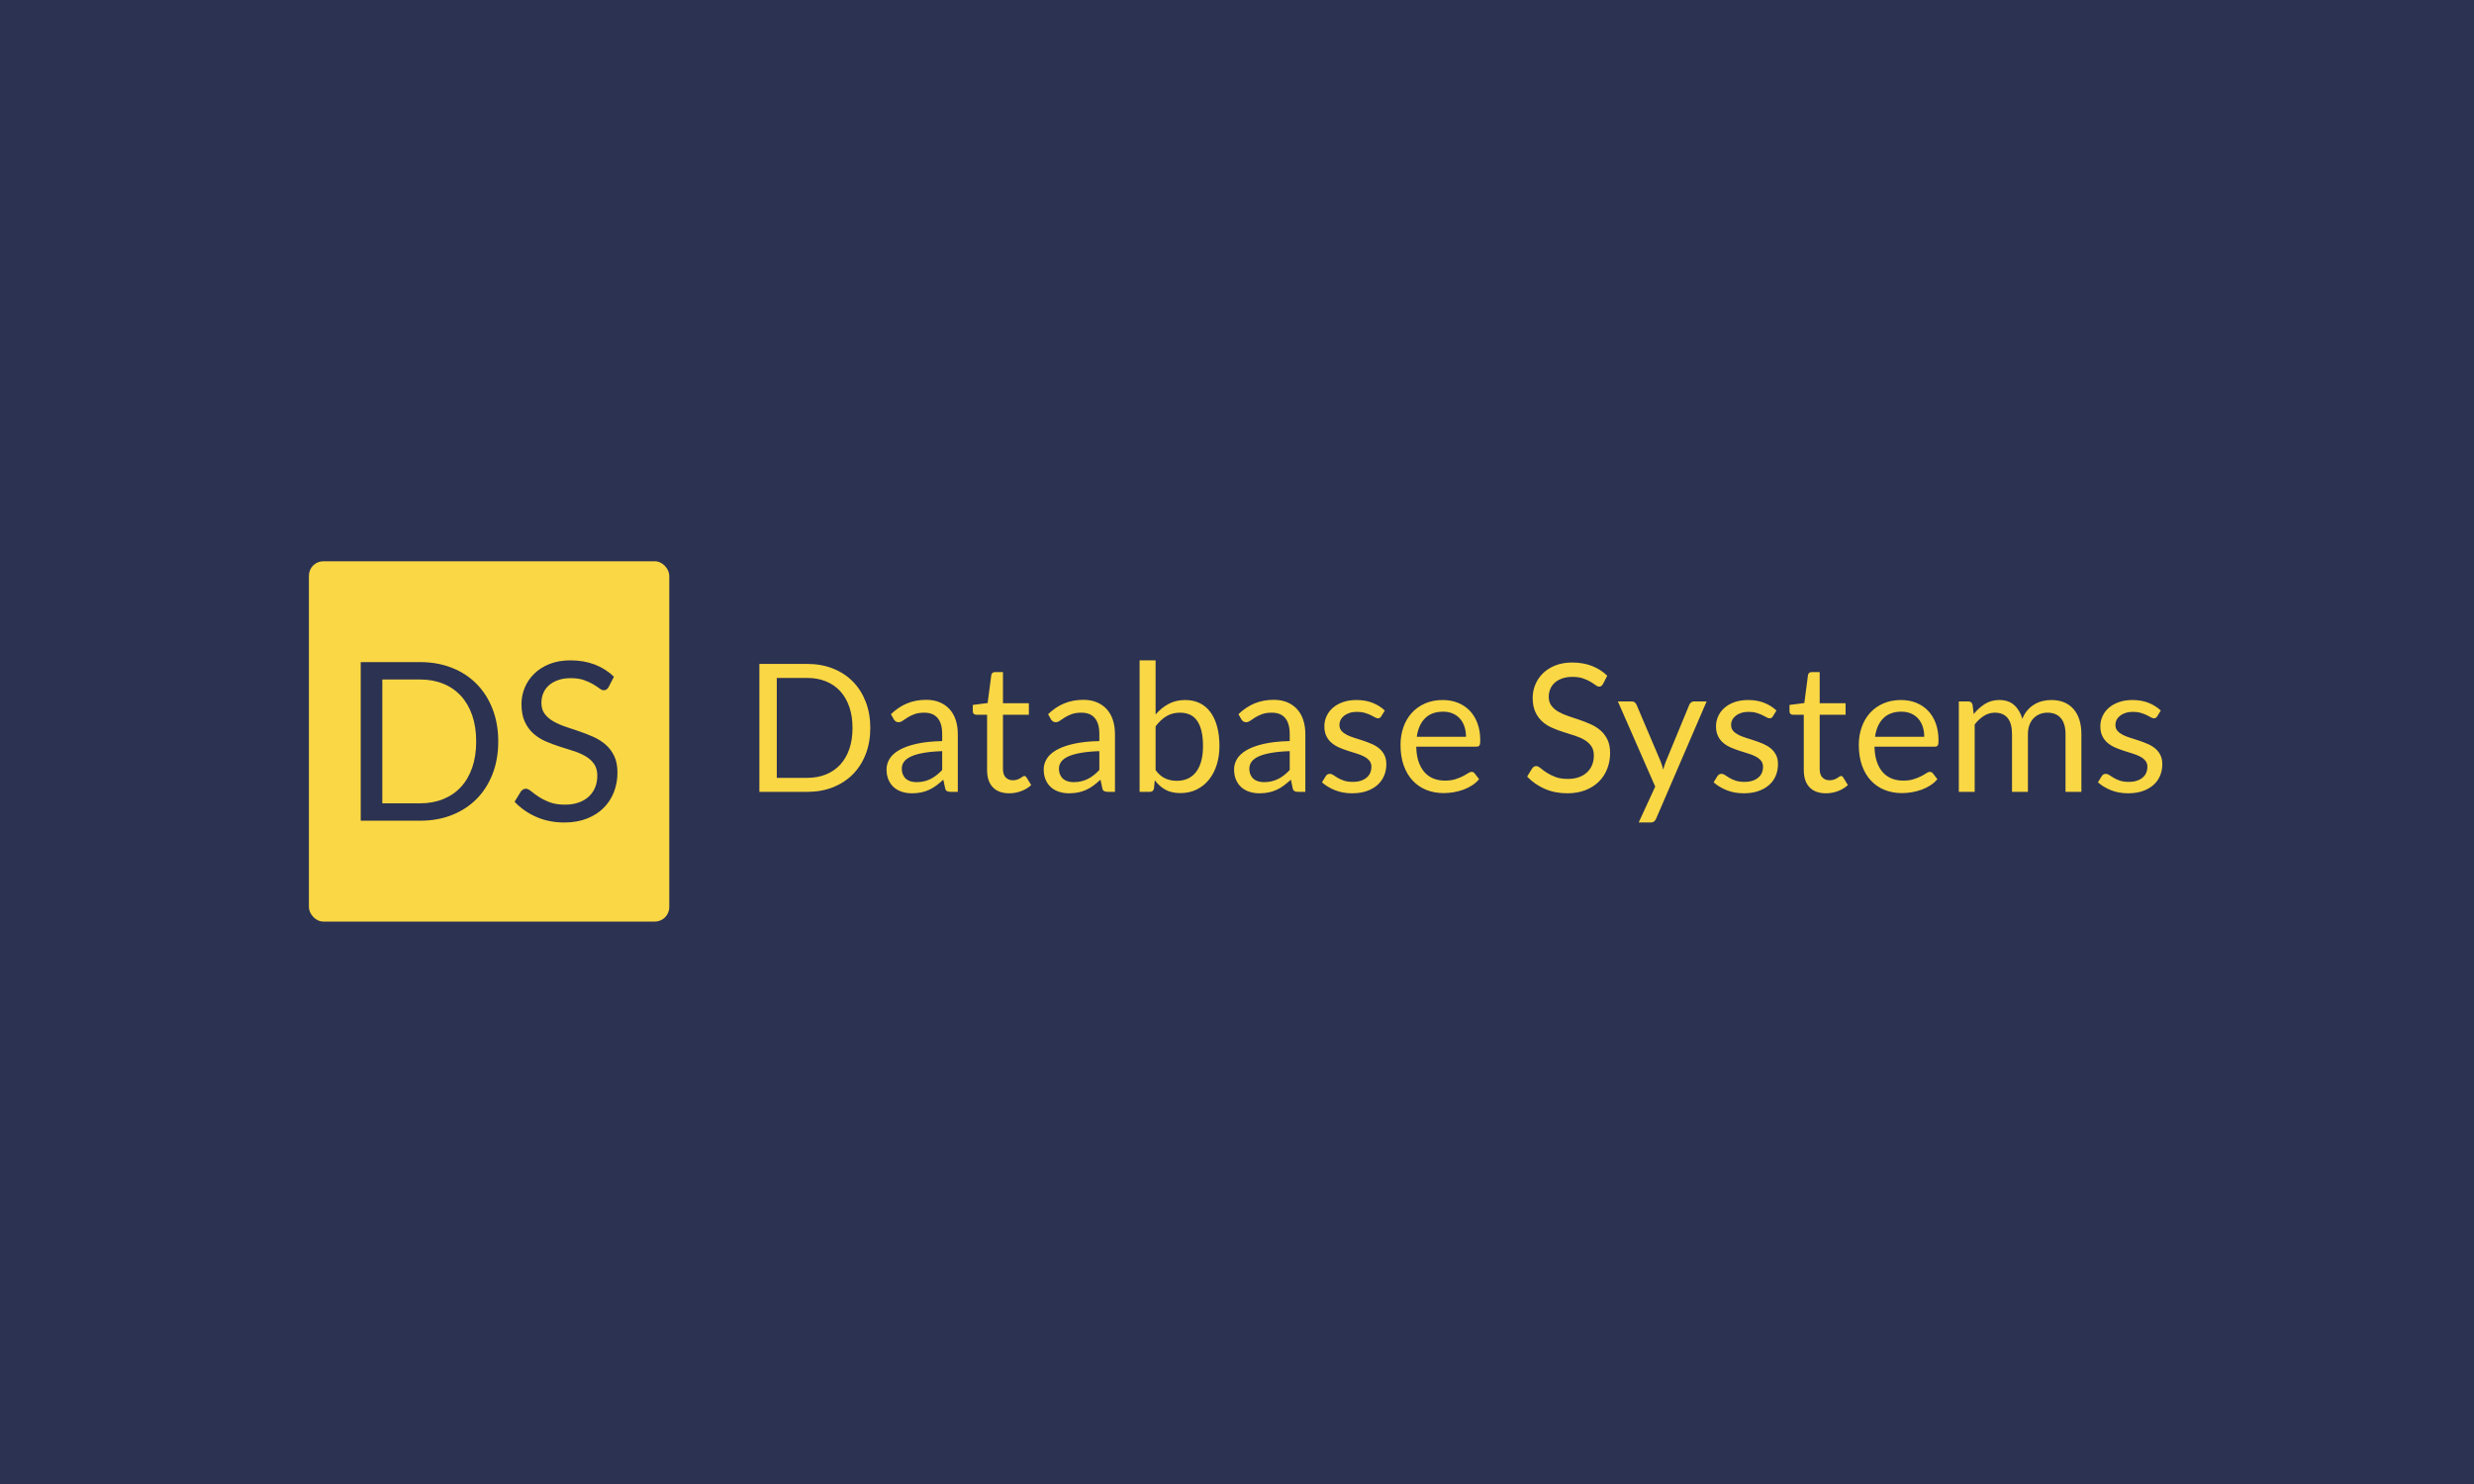 <svg xmlns="http://www.w3.org/2000/svg" version="1.1" xmlns:xlink="http://www.w3.org/1999/xlink" xmlns:svgjs="http://svgjs.dev/svgjs" width="100%" height="100%" viewBox="0 0 1000 600"><rect width="1000" height="600" x="0" y="0" fill="#2b3252"/><g><rect width="333.333" height="333.333" rx="13.333" ry="13.333" y="307.941" fill="#fad744" transform="matrix(0.437,0,0,0.437,0,92.362)" x="285.719"/><path d="M460.847 474.636L460.847 474.636Q460.847 491.132 455.613 504.642Q450.38 518.151 440.881 527.793Q431.353 537.406 418.042 542.696Q404.732 547.958 388.549 547.958L388.549 547.958L333.657 547.958L333.657 401.229L388.549 401.229Q404.732 401.229 418.042 406.519Q431.353 411.78 440.881 421.45Q450.38 431.121 455.613 444.659Q460.847 458.168 460.847 474.636ZM440.454 474.636L440.454 474.636Q440.454 461.126 436.785 450.489Q433.088 439.824 426.319 432.457Q419.578 425.091 409.936 421.194Q400.323 417.298 388.549 417.298L388.549 417.298L353.623 417.298L353.623 531.888L388.549 531.888Q400.323 531.888 409.936 527.992Q419.578 524.096 426.319 516.786Q433.088 509.448 436.785 498.811Q440.454 488.174 440.454 474.636ZM567.843 414.738L563.008 424.181Q562.098 425.717 561.074 426.485Q560.05 427.253 558.401 427.253L558.401 427.253Q556.666 427.253 554.362 425.489Q552.058 423.754 548.531 421.65Q545.005 419.573 540.028 417.81Q535.079 416.075 527.997 416.075L527.997 416.075Q521.341 416.075 516.222 417.867Q511.103 419.659 507.69 422.73Q504.248 425.802 502.513 429.954Q500.778 434.107 500.778 438.913L500.778 438.913Q500.778 445.057 503.793 449.096Q506.808 453.134 511.785 456.007Q516.734 458.879 523.048 460.984Q529.334 463.089 535.932 465.336Q542.53 467.582 548.844 470.398Q555.13 473.214 560.107 477.508Q565.056 481.803 568.099 488.06Q571.114 494.317 571.114 503.419L571.114 503.419Q571.114 513.032 567.843 521.479Q564.544 529.926 558.258 536.183Q551.973 542.44 542.786 546.024Q533.628 549.607 521.967 549.607L521.967 549.607Q507.718 549.607 496 544.431Q484.282 539.255 475.977 530.438L475.977 530.438L481.723 521.024Q482.547 519.915 483.714 519.147Q484.908 518.379 486.33 518.379L486.33 518.379Q488.492 518.379 491.25 520.683Q494.009 522.986 498.162 525.745Q502.314 528.504 508.202 530.808Q514.089 533.111 522.564 533.111L522.564 533.111Q529.646 533.111 535.164 531.177Q540.71 529.215 544.55 525.688Q548.389 522.162 550.437 517.241Q552.485 512.321 552.485 506.291L552.485 506.291Q552.485 499.636 549.442 495.37Q546.427 491.132 541.506 488.259Q536.615 485.387 530.301 483.396Q524.015 481.405 517.417 479.3Q510.79 477.196 504.504 474.437Q498.219 471.678 493.298 467.27Q488.378 462.861 485.363 456.263Q482.348 449.664 482.348 439.937L482.348 439.937Q482.348 432.144 485.363 424.892Q488.378 417.611 494.123 411.979Q499.84 406.348 508.287 402.964Q516.734 399.607 527.684 399.607L527.684 399.607Q539.971 399.607 550.124 403.476Q560.249 407.372 567.843 414.738L567.843 414.738Z " fill="#2b3252" transform="matrix(0.437,0,0,0.437,0,92.362)"/><path d="M804.985 462.127L804.985 462.127Q804.985 475.433 800.764 486.331Q796.543 497.229 788.88 505.007Q781.194 512.761 770.457 517.029Q759.719 521.273 746.665 521.273L746.665 521.273L702.385 521.273L702.385 402.911L746.665 402.911Q759.719 402.911 770.457 407.179Q781.194 411.423 788.88 419.224Q796.543 427.024 800.764 437.945Q804.985 448.843 804.985 462.127ZM788.536 462.127L788.536 462.127Q788.536 451.229 785.576 442.648Q782.593 434.045 777.133 428.102Q771.695 422.16 763.918 419.017Q756.163 415.874 746.665 415.874L746.665 415.874L718.491 415.874L718.491 508.31L746.665 508.31Q756.163 508.31 763.918 505.167Q771.695 502.024 777.133 496.128Q782.593 490.209 785.576 481.628Q788.536 473.047 788.536 462.127ZM885.928 467.748L885.928 521.273L879.389 521.273Q877.255 521.273 875.925 520.608Q874.594 519.942 874.181 517.809L874.181 517.809L872.529 510.031Q869.225 513.014 866.105 515.377Q862.962 517.717 859.498 519.323Q856.01 520.952 852.087 521.778Q848.164 522.604 843.392 522.604L843.392 522.604Q838.505 522.604 834.26 521.227Q829.993 519.874 826.873 517.143Q823.73 514.413 821.871 510.238Q820.013 506.085 820.013 500.372L820.013 500.372Q820.013 495.417 822.743 490.828Q825.45 486.262 831.53 482.706Q837.61 479.15 847.43 476.879Q857.249 474.607 871.474 474.286L871.474 474.286L871.474 467.748Q871.474 457.997 867.298 453.018Q863.123 448.017 854.955 448.017L854.955 448.017Q849.586 448.017 845.892 449.37Q842.222 450.747 839.537 452.422Q836.853 454.12 834.926 455.496Q832.976 456.85 831.071 456.85L831.071 456.85Q829.58 456.85 828.479 456.07Q827.355 455.29 826.689 454.12L826.689 454.12L824.051 449.416Q831.003 442.717 839.01 439.413Q847.017 436.109 856.767 436.109L856.767 436.109Q863.788 436.109 869.225 438.427Q874.686 440.744 878.402 444.874Q882.119 449.003 884.023 454.877Q885.928 460.727 885.928 467.748L885.928 467.748ZM847.751 512.28L847.751 512.28Q851.651 512.28 854.863 511.477Q858.075 510.696 860.943 509.251Q863.788 507.806 866.38 505.741Q868.996 503.676 871.474 501.038L871.474 501.038L871.474 483.601Q861.31 483.945 854.198 485.23Q847.108 486.492 842.635 488.557Q838.184 490.622 836.165 493.444Q834.123 496.243 834.123 499.707L834.123 499.707Q834.123 503.011 835.201 505.42Q836.279 507.806 838.092 509.343Q839.904 510.857 842.382 511.568Q844.86 512.28 847.751 512.28ZM933.58 522.604L933.58 522.604Q923.669 522.604 918.346 517.052Q913 511.522 913 501.129L913 501.129L913 449.921L902.928 449.921Q901.621 449.921 900.703 449.118Q899.785 448.338 899.785 446.686L899.785 446.686L899.785 440.836L913.505 439.092L916.9 413.235Q917.061 411.997 917.956 411.217Q918.874 410.436 920.273 410.436L920.273 410.436L927.707 410.436L927.707 439.253L951.659 439.253L951.659 449.921L927.707 449.921L927.707 500.12Q927.707 505.42 930.276 507.966Q932.823 510.536 936.884 510.536L936.884 510.536Q939.201 510.536 940.876 509.916Q942.573 509.297 943.812 508.563Q945.051 507.806 945.923 507.186Q946.795 506.567 947.46 506.567L947.46 506.567Q948.607 506.567 949.525 507.966L949.525 507.966L953.815 514.987Q950.007 518.543 944.638 520.562Q939.27 522.604 933.58 522.604ZM1031.293 467.748L1031.293 521.273L1024.755 521.273Q1022.621 521.273 1021.29 520.608Q1019.959 519.942 1019.547 517.809L1019.547 517.809L1017.895 510.031Q1014.591 513.014 1011.471 515.377Q1008.327 517.717 1004.863 519.323Q1001.376 520.952 997.453 521.778Q993.529 522.604 988.757 522.604L988.757 522.604Q983.87 522.604 979.626 521.227Q975.359 519.874 972.238 517.143Q969.095 514.413 967.237 510.238Q965.379 506.085 965.379 500.372L965.379 500.372Q965.379 495.417 968.109 490.828Q970.816 486.262 976.896 482.706Q982.976 479.15 992.795 476.879Q1002.615 474.607 1016.839 474.286L1016.839 474.286L1016.839 467.748Q1016.839 457.997 1012.664 453.018Q1008.488 448.017 1000.32 448.017L1000.32 448.017Q994.952 448.017 991.258 449.37Q987.587 450.747 984.903 452.422Q982.219 454.12 980.291 455.496Q978.341 456.85 976.437 456.85L976.437 456.85Q974.946 456.85 973.844 456.07Q972.72 455.29 972.055 454.12L972.055 454.12L969.417 449.416Q976.368 442.717 984.375 439.413Q992.382 436.109 1002.133 436.109L1002.133 436.109Q1009.153 436.109 1014.591 438.427Q1020.051 440.744 1023.768 444.874Q1027.485 449.003 1029.389 454.877Q1031.293 460.727 1031.293 467.748L1031.293 467.748ZM993.116 512.28L993.116 512.28Q997.017 512.28 1000.229 511.477Q1003.441 510.696 1006.309 509.251Q1009.153 507.806 1011.746 505.741Q1014.361 503.676 1016.839 501.038L1016.839 501.038L1016.839 483.601Q1006.676 483.945 999.563 485.23Q992.474 486.492 988 488.557Q983.549 490.622 981.53 493.444Q979.488 496.243 979.488 499.707L979.488 499.707Q979.488 503.011 980.567 505.42Q981.645 507.806 983.458 509.343Q985.27 510.857 987.748 511.568Q990.226 512.28 993.116 512.28ZM1063.574 521.273L1054.075 521.273L1054.075 399.607L1068.874 399.607L1068.874 449.669Q1074.059 443.635 1080.804 439.964Q1087.526 436.293 1096.198 436.293L1096.198 436.293Q1103.471 436.293 1109.345 439Q1115.195 441.73 1119.325 447.145Q1123.454 452.559 1125.68 460.521Q1127.928 468.505 1127.928 478.898L1127.928 478.898Q1127.928 488.144 1125.45 496.128Q1122.973 504.089 1118.292 509.916Q1113.635 515.744 1106.89 519.094Q1100.168 522.42 1091.748 522.42L1091.748 522.42Q1083.649 522.42 1077.982 519.3Q1072.338 516.157 1068.116 510.536L1068.116 510.536L1067.382 518.13Q1066.717 521.273 1063.574 521.273L1063.574 521.273ZM1091.403 448.017L1091.403 448.017Q1084.222 448.017 1078.808 451.321Q1073.416 454.624 1068.874 460.658L1068.874 460.658L1068.874 501.129Q1072.82 506.567 1077.661 508.792Q1082.502 511.041 1088.444 511.041L1088.444 511.041Q1100.168 511.041 1106.454 502.689Q1112.717 494.338 1112.717 478.898L1112.717 478.898Q1112.717 470.73 1111.272 464.857Q1109.826 459.006 1107.096 455.244Q1104.389 451.481 1100.42 449.737Q1096.451 448.017 1091.403 448.017ZM1207.379 467.748L1207.379 521.273L1200.841 521.273Q1198.707 521.273 1197.376 520.608Q1196.068 519.942 1195.655 517.809L1195.655 517.809L1194.004 510.031Q1190.7 513.014 1187.557 515.377Q1184.413 517.717 1180.949 519.323Q1177.485 520.952 1173.562 521.778Q1169.638 522.604 1164.843 522.604L1164.843 522.604Q1159.956 522.604 1155.712 521.227Q1151.468 519.874 1148.324 517.143Q1145.181 514.413 1143.323 510.238Q1141.465 506.085 1141.465 500.372L1141.465 500.372Q1141.465 495.417 1144.195 490.828Q1146.925 486.262 1152.982 482.706Q1159.062 479.15 1168.881 476.879Q1178.724 474.607 1192.925 474.286L1192.925 474.286L1192.925 467.748Q1192.925 457.997 1188.75 453.018Q1184.574 448.017 1176.406 448.017L1176.406 448.017Q1171.038 448.017 1167.367 449.37Q1163.673 450.747 1160.989 452.422Q1158.305 454.12 1156.377 455.496Q1154.427 456.85 1152.523 456.85L1152.523 456.85Q1151.055 456.85 1149.93 456.07Q1148.806 455.29 1148.164 454.12L1148.164 454.12L1145.502 449.416Q1152.454 442.717 1160.461 439.413Q1168.468 436.109 1178.219 436.109L1178.219 436.109Q1185.239 436.109 1190.7 438.427Q1196.137 440.744 1199.854 444.874Q1203.571 449.003 1205.475 454.877Q1207.379 460.727 1207.379 467.748L1207.379 467.748ZM1169.225 512.28L1169.225 512.28Q1173.103 512.28 1176.315 511.477Q1179.55 510.696 1182.394 509.251Q1185.239 507.806 1187.832 505.741Q1190.447 503.676 1192.925 501.038L1192.925 501.038L1192.925 483.601Q1182.762 483.945 1175.649 485.23Q1168.56 486.492 1164.086 488.557Q1159.635 490.622 1157.616 493.444Q1155.597 496.243 1155.597 499.707L1155.597 499.707Q1155.597 503.011 1156.653 505.42Q1157.731 507.806 1159.543 509.343Q1161.379 510.857 1163.857 511.568Q1166.335 512.28 1169.225 512.28ZM1280.888 446.021L1277.584 451.389Q1276.598 453.225 1274.533 453.225L1274.533 453.225Q1273.294 453.225 1271.711 452.307Q1270.151 451.389 1267.879 450.288Q1265.608 449.164 1262.465 448.223Q1259.322 447.26 1255.031 447.26L1255.031 447.26Q1251.315 447.26 1248.332 448.223Q1245.372 449.164 1243.262 450.816Q1241.151 452.468 1240.05 454.67Q1238.926 456.85 1238.926 459.419L1238.926 459.419Q1238.926 462.631 1240.784 464.788Q1242.642 466.922 1245.694 468.505Q1248.745 470.065 1252.645 471.258Q1256.523 472.451 1260.606 473.827Q1264.69 475.181 1268.568 476.833Q1272.468 478.485 1275.519 480.963Q1278.571 483.44 1280.429 487.042Q1282.287 490.622 1282.287 495.669L1282.287 495.669Q1282.287 501.451 1280.223 506.36Q1278.158 511.27 1274.12 514.872Q1270.059 518.474 1264.209 520.539Q1258.335 522.604 1250.649 522.604L1250.649 522.604Q1241.908 522.604 1234.796 519.736Q1227.684 516.891 1222.728 512.44L1222.728 512.44L1226.215 506.819Q1226.858 505.741 1227.775 505.167Q1228.693 504.594 1230.161 504.594L1230.161 504.594Q1231.653 504.594 1233.305 505.741Q1234.956 506.911 1237.32 508.31Q1239.66 509.71 1243.009 510.857Q1246.359 512.027 1251.406 512.027L1251.406 512.027Q1255.697 512.027 1258.909 510.903Q1262.144 509.802 1264.277 507.897Q1266.434 505.993 1267.466 503.515Q1268.499 501.038 1268.499 498.239L1268.499 498.239Q1268.499 494.751 1266.64 492.48Q1264.782 490.209 1261.731 488.603Q1258.656 486.997 1254.733 485.804Q1250.81 484.611 1246.726 483.28Q1242.642 481.949 1238.719 480.274Q1234.796 478.577 1231.744 476.007Q1228.693 473.46 1226.835 469.698Q1224.976 465.935 1224.976 460.566L1224.976 460.566Q1224.976 455.771 1226.949 451.366Q1228.922 446.938 1232.731 443.589Q1236.539 440.239 1242.069 438.266Q1247.598 436.293 1254.71 436.293L1254.71 436.293Q1262.97 436.293 1269.531 438.886Q1276.093 441.478 1280.888 446.021L1280.888 446.021ZM1334.482 436.293L1334.482 436.293Q1342.008 436.293 1348.363 438.794Q1354.718 441.317 1359.352 446.067Q1363.964 450.816 1366.579 457.79Q1369.172 464.788 1369.172 473.69L1369.172 473.69Q1369.172 477.177 1368.438 478.324Q1367.681 479.471 1365.616 479.471L1365.616 479.471L1309.956 479.471Q1310.117 487.41 1312.113 493.283Q1314.086 499.133 1317.551 503.057Q1321.015 506.98 1325.81 508.93Q1330.605 510.857 1336.547 510.857L1336.547 510.857Q1342.076 510.857 1346.091 509.595Q1350.106 508.31 1352.997 506.819Q1355.888 505.328 1357.815 504.043Q1359.765 502.781 1361.165 502.781L1361.165 502.781Q1362.977 502.781 1363.964 504.181L1363.964 504.181L1368.093 509.549Q1365.386 512.853 1361.578 515.285Q1357.769 517.717 1353.433 519.3Q1349.097 520.86 1344.485 521.64Q1339.851 522.42 1335.308 522.42L1335.308 522.42Q1326.636 522.42 1319.34 519.507Q1312.021 516.57 1306.699 510.903Q1301.376 505.259 1298.393 496.908Q1295.411 488.557 1295.411 477.751L1295.411 477.751Q1295.411 468.986 1298.095 461.392Q1300.779 453.798 1305.827 448.223Q1310.874 442.648 1318.124 439.459Q1325.397 436.293 1334.482 436.293ZM1334.826 447.099L1334.826 447.099Q1324.158 447.099 1318.055 453.248Q1311.93 459.419 1310.461 470.317L1310.461 470.317L1355.957 470.317Q1355.957 465.201 1354.557 460.934Q1353.158 456.689 1350.428 453.592Q1347.697 450.495 1343.774 448.797Q1339.851 447.099 1334.826 447.099ZM1486.616 413.809L1482.739 421.426Q1482.004 422.665 1481.179 423.284Q1480.353 423.904 1479.022 423.904L1479.022 423.904Q1477.622 423.904 1475.764 422.481Q1473.906 421.082 1471.061 419.384Q1468.216 417.709 1464.201 416.287Q1460.186 414.887 1454.496 414.887L1454.496 414.887Q1449.127 414.887 1444.998 416.333Q1440.868 417.778 1438.092 420.256Q1435.339 422.734 1433.939 426.083Q1432.517 429.433 1432.517 433.31L1432.517 433.31Q1432.517 438.266 1434.972 441.524Q1437.404 444.782 1441.396 447.099Q1445.411 449.416 1450.481 451.114Q1455.574 452.812 1460.897 454.624Q1466.22 456.437 1471.313 458.708Q1476.383 460.979 1480.398 464.444Q1484.391 467.908 1486.822 472.956Q1489.277 478.003 1489.277 485.345L1489.277 485.345Q1489.277 493.099 1486.616 499.913Q1483.978 506.727 1478.907 511.775Q1473.814 516.822 1466.426 519.713Q1459.039 522.604 1449.632 522.604L1449.632 522.604Q1438.138 522.604 1428.685 518.428Q1419.233 514.253 1412.534 507.14L1412.534 507.14L1417.168 499.546Q1417.833 498.652 1418.774 498.032Q1419.715 497.413 1420.885 497.413L1420.885 497.413Q1422.606 497.413 1424.854 499.271Q1427.079 501.129 1430.429 503.355Q1433.756 505.58 1438.505 507.439Q1443.254 509.297 1450.114 509.297L1450.114 509.297Q1455.827 509.297 1460.278 507.737Q1464.729 506.154 1467.826 503.309Q1470.923 500.464 1472.575 496.495Q1474.227 492.526 1474.227 487.662L1474.227 487.662Q1474.227 482.293 1471.795 478.852Q1469.363 475.433 1465.394 473.116Q1461.425 470.799 1456.354 469.193Q1451.284 467.587 1445.938 465.889Q1440.616 464.191 1435.545 461.966Q1430.452 459.741 1426.506 456.184Q1422.537 452.628 1420.105 447.306Q1417.65 441.983 1417.65 434.136L1417.65 434.136Q1417.65 427.85 1420.105 422Q1422.537 416.126 1427.148 411.584Q1431.783 407.041 1438.597 404.311Q1445.411 401.603 1454.244 401.603L1454.244 401.603Q1464.155 401.603 1472.346 404.724Q1480.513 407.867 1486.616 413.809L1486.616 413.809ZM1578.548 437.601L1531.882 545.96Q1531.148 547.611 1530.024 548.621Q1528.923 549.607 1526.605 549.607L1526.605 549.607L1515.707 549.607L1530.987 516.409L1496.458 437.601L1509.169 437.601Q1511.073 437.601 1512.151 438.564Q1513.23 439.505 1513.711 440.652L1513.711 440.652L1536.104 493.352Q1536.838 495.164 1537.388 497Q1537.916 498.812 1538.329 500.716L1538.329 500.716Q1538.903 498.812 1539.476 497Q1540.073 495.164 1540.807 493.283L1540.807 493.283L1562.534 440.652Q1563.015 439.344 1564.231 438.473Q1565.424 437.601 1566.824 437.601L1566.824 437.601L1578.548 437.601ZM1643.132 446.021L1639.828 451.389Q1638.841 453.225 1636.777 453.225L1636.777 453.225Q1635.538 453.225 1633.978 452.307Q1632.395 451.389 1630.123 450.288Q1627.852 449.164 1624.732 448.223Q1621.588 447.26 1617.298 447.26L1617.298 447.26Q1613.581 447.26 1610.599 448.223Q1607.616 449.164 1605.529 450.816Q1603.418 452.468 1602.294 454.67Q1601.192 456.85 1601.192 459.419L1601.192 459.419Q1601.192 462.631 1603.051 464.788Q1604.909 466.922 1607.96 468.505Q1611.012 470.065 1614.889 471.258Q1618.766 472.451 1622.873 473.827Q1626.957 475.181 1630.834 476.833Q1634.712 478.485 1637.763 480.963Q1640.837 483.44 1642.696 487.042Q1644.554 490.622 1644.554 495.669L1644.554 495.669Q1644.554 501.451 1642.489 506.36Q1640.424 511.27 1636.364 514.872Q1632.326 518.474 1626.452 520.539Q1620.602 522.604 1612.916 522.604L1612.916 522.604Q1604.152 522.604 1597.063 519.736Q1589.95 516.891 1584.995 512.44L1584.995 512.44L1588.459 506.819Q1589.124 505.741 1590.042 505.167Q1590.937 504.594 1592.428 504.594L1592.428 504.594Q1593.919 504.594 1595.571 505.741Q1597.223 506.911 1599.563 508.31Q1601.926 509.71 1605.276 510.857Q1608.626 512.027 1613.65 512.027L1613.65 512.027Q1617.941 512.027 1621.175 510.903Q1624.387 509.802 1626.544 507.897Q1628.678 505.993 1629.71 503.515Q1630.743 501.038 1630.743 498.239L1630.743 498.239Q1630.743 494.751 1628.884 492.48Q1627.026 490.209 1623.975 488.603Q1620.923 486.997 1617 485.804Q1613.077 484.611 1608.993 483.28Q1604.909 481.949 1600.986 480.274Q1597.063 478.577 1593.988 476.007Q1590.937 473.46 1589.079 469.698Q1587.22 465.935 1587.22 460.566L1587.22 460.566Q1587.22 455.771 1589.216 451.366Q1591.189 446.938 1594.998 443.589Q1598.783 440.239 1604.313 438.266Q1609.865 436.293 1616.954 436.293L1616.954 436.293Q1625.213 436.293 1631.775 438.886Q1638.36 441.478 1643.132 446.021L1643.132 446.021ZM1688.971 522.604L1688.971 522.604Q1679.06 522.604 1673.737 517.052Q1668.415 511.522 1668.415 501.129L1668.415 501.129L1668.415 449.921L1658.343 449.921Q1657.012 449.921 1656.117 449.118Q1655.2 448.338 1655.2 446.686L1655.2 446.686L1655.2 440.836L1668.919 439.092L1672.292 413.235Q1672.453 411.997 1673.37 411.217Q1674.288 410.436 1675.688 410.436L1675.688 410.436L1683.121 410.436L1683.121 439.253L1707.073 439.253L1707.073 449.921L1683.121 449.921L1683.121 500.12Q1683.121 505.42 1685.668 507.966Q1688.237 510.536 1692.275 510.536L1692.275 510.536Q1694.592 510.536 1696.29 509.916Q1697.988 509.297 1699.227 508.563Q1700.466 507.806 1701.338 507.186Q1702.187 506.567 1702.852 506.567L1702.852 506.567Q1704.022 506.567 1704.917 507.966L1704.917 507.966L1709.207 514.987Q1705.421 518.543 1700.053 520.562Q1694.684 522.604 1688.971 522.604ZM1758.35 436.293L1758.35 436.293Q1765.876 436.293 1772.231 438.794Q1778.586 441.317 1783.22 446.067Q1787.855 450.816 1790.447 457.79Q1793.04 464.788 1793.04 473.69L1793.04 473.69Q1793.04 477.177 1792.306 478.324Q1791.572 479.471 1789.507 479.471L1789.507 479.471L1733.825 479.471Q1733.985 487.41 1735.981 493.283Q1737.954 499.133 1741.419 503.057Q1744.906 506.98 1749.678 508.93Q1754.473 510.857 1760.415 510.857L1760.415 510.857Q1765.967 510.857 1769.96 509.595Q1773.975 508.31 1776.865 506.819Q1779.756 505.328 1781.683 504.043Q1783.633 502.781 1785.033 502.781L1785.033 502.781Q1786.845 502.781 1787.855 504.181L1787.855 504.181L1791.985 509.549Q1789.254 512.853 1785.446 515.285Q1781.66 517.717 1777.324 519.3Q1772.988 520.86 1768.354 521.64Q1763.719 522.42 1759.176 522.42L1759.176 522.42Q1750.504 522.42 1743.208 519.507Q1735.889 516.57 1730.567 510.903Q1725.244 505.259 1722.261 496.908Q1719.302 488.557 1719.302 477.751L1719.302 477.751Q1719.302 468.986 1721.986 461.392Q1724.67 453.798 1729.695 448.223Q1734.742 442.648 1742.015 439.459Q1749.265 436.293 1758.35 436.293ZM1758.695 447.099L1758.695 447.099Q1748.026 447.099 1741.923 453.248Q1735.821 459.419 1734.329 470.317L1734.329 470.317L1779.825 470.317Q1779.825 465.201 1778.425 460.934Q1777.026 456.689 1774.296 453.592Q1771.566 450.495 1767.642 448.797Q1763.719 447.099 1758.695 447.099ZM1826.491 521.273L1811.807 521.273L1811.807 437.601L1820.548 437.601Q1823.692 437.601 1824.517 440.652L1824.517 440.652L1825.596 449.256Q1830.207 443.543 1835.966 439.918Q1841.702 436.293 1849.296 436.293L1849.296 436.293Q1857.807 436.293 1863.038 440.996Q1868.292 445.7 1870.61 453.707L1870.61 453.707Q1872.33 449.164 1875.198 445.86Q1878.043 442.556 1881.599 440.423Q1885.132 438.266 1889.147 437.28Q1893.162 436.293 1897.292 436.293L1897.292 436.293Q1903.9 436.293 1909.062 438.381Q1914.224 440.492 1917.803 444.552Q1921.405 448.59 1923.309 454.487Q1925.19 460.406 1925.19 468L1925.19 468L1925.19 521.273L1910.507 521.273L1910.507 468Q1910.507 458.18 1906.194 453.087Q1901.904 448.017 1893.736 448.017L1893.736 448.017Q1890.088 448.017 1886.83 449.302Q1883.572 450.563 1881.094 453.041Q1878.617 455.519 1877.171 459.282Q1875.726 463.044 1875.726 468L1875.726 468L1875.726 521.273L1861.019 521.273L1861.019 468Q1861.019 457.928 1856.982 452.972Q1852.921 448.017 1845.166 448.017L1845.166 448.017Q1839.706 448.017 1835.048 450.953Q1830.391 453.867 1826.491 458.915L1826.491 458.915L1826.491 521.273ZM1998.63 446.021L1995.327 451.389Q1994.34 453.225 1992.275 453.225L1992.275 453.225Q1991.036 453.225 1989.453 452.307Q1987.893 451.389 1985.622 450.288Q1983.35 449.164 1980.207 448.223Q1977.064 447.26 1972.774 447.26L1972.774 447.26Q1969.057 447.26 1966.075 448.223Q1963.115 449.164 1961.004 450.816Q1958.893 452.468 1957.792 454.67Q1956.668 456.85 1956.668 459.419L1956.668 459.419Q1956.668 462.631 1958.526 464.788Q1960.385 466.922 1963.436 468.505Q1966.488 470.065 1970.388 471.258Q1974.265 472.451 1978.349 473.827Q1982.433 475.181 1986.31 476.833Q1990.21 478.485 1993.262 480.963Q1996.313 483.44 1998.172 487.042Q2000.03 490.622 2000.03 495.669L2000.03 495.669Q2000.03 501.451 1997.965 506.36Q1995.9 511.27 1991.862 514.872Q1987.801 518.474 1981.951 520.539Q1976.078 522.604 1968.392 522.604L1968.392 522.604Q1959.651 522.604 1952.538 519.736Q1945.426 516.891 1940.47 512.44L1940.47 512.44L1943.958 506.819Q1944.6 505.741 1945.518 505.167Q1946.436 504.594 1947.904 504.594L1947.904 504.594Q1949.395 504.594 1951.047 505.741Q1952.699 506.911 1955.062 508.31Q1957.402 509.71 1960.752 510.857Q1964.101 512.027 1969.149 512.027L1969.149 512.027Q1973.439 512.027 1976.651 510.903Q1979.886 509.802 1982.02 507.897Q1984.176 505.993 1985.209 503.515Q1986.241 501.038 1986.241 498.239L1986.241 498.239Q1986.241 494.751 1984.383 492.48Q1982.525 490.209 1979.473 488.603Q1976.399 486.997 1972.476 485.804Q1968.552 484.611 1964.469 483.28Q1960.385 481.949 1956.462 480.274Q1952.538 478.577 1949.487 476.007Q1946.436 473.46 1944.577 469.698Q1942.719 465.935 1942.719 460.566L1942.719 460.566Q1942.719 455.771 1944.692 451.366Q1946.665 446.938 1950.473 443.589Q1954.282 440.239 1959.811 438.266Q1965.34 436.293 1972.453 436.293L1972.453 436.293Q1980.712 436.293 1987.274 438.886Q1993.835 441.478 1998.63 446.021L1998.63 446.021Z " fill="#fad744" transform="matrix(0.437,0,0,0.437,0,92.362)"/></g></svg>